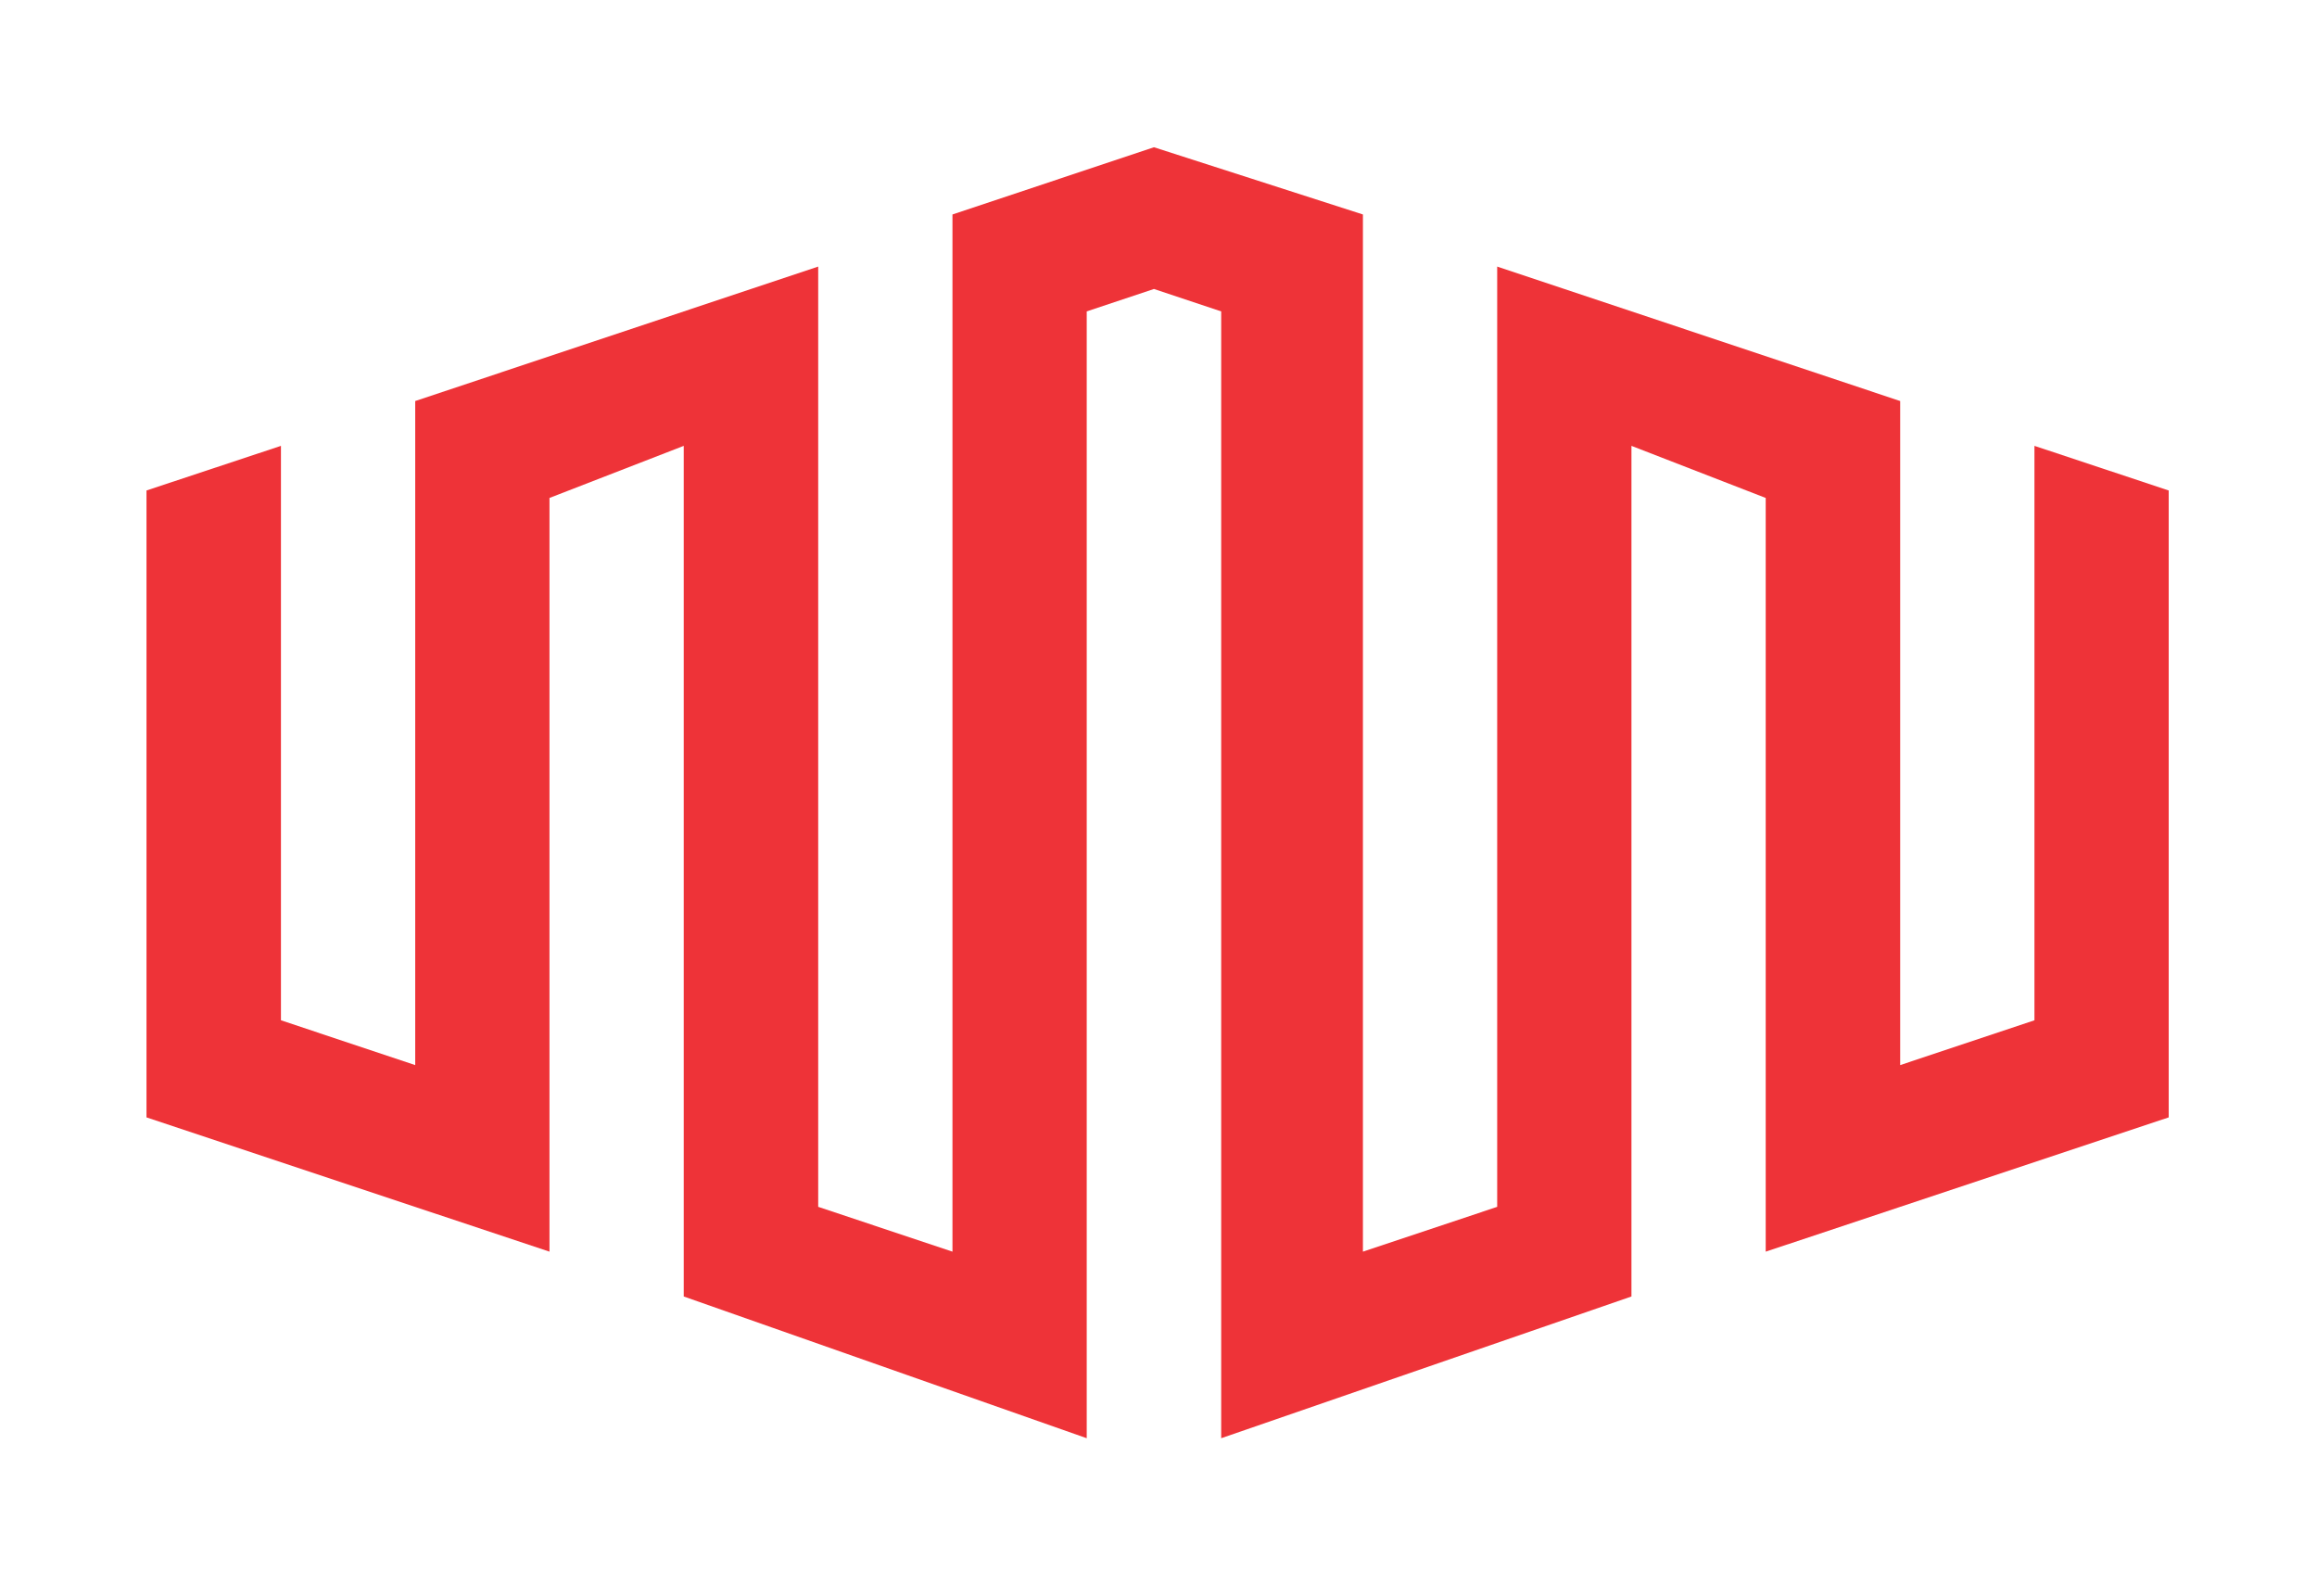 <?xml version="1.0" encoding="utf-8"?>
<!-- Generator: Adobe Illustrator 26.5.0, SVG Export Plug-In . SVG Version: 6.00 Build 0)  -->
<svg version="1.1" id="Layer_1" xmlns="http://www.w3.org/2000/svg" xmlns:xlink="http://www.w3.org/1999/xlink" x="0px" y="0px"
	 viewBox="0 0 1178.66 811.98" style="enable-background:new 0 0 1178.66 811.98;" xml:space="preserve">
<style type="text/css">
	.st0{fill:#EE3338;}
</style>
<polygon class="st0" points="1034.92,226.8 1034.92,519 966.62,541.8 966.62,204 761.62,135.6 761.62,613.9 693.32,636.7 
	693.32,109.1 587.02,74.9 484.52,109.1 484.52,636.7 416.22,613.9 416.22,135.6 211.22,204 211.22,541.8 142.92,519 142.92,226.8 
	74.52,249.5 74.52,568.4 279.52,636.7 279.52,253.3 347.82,226.8 347.82,659.5 552.82,731.6 552.82,158.4 587.02,147 621.22,158.4 
	621.22,731.6 829.92,659.5 829.92,226.8 898.22,253.3 898.22,636.7 1103.22,568.4 1103.22,249.5 "/>
</svg>
